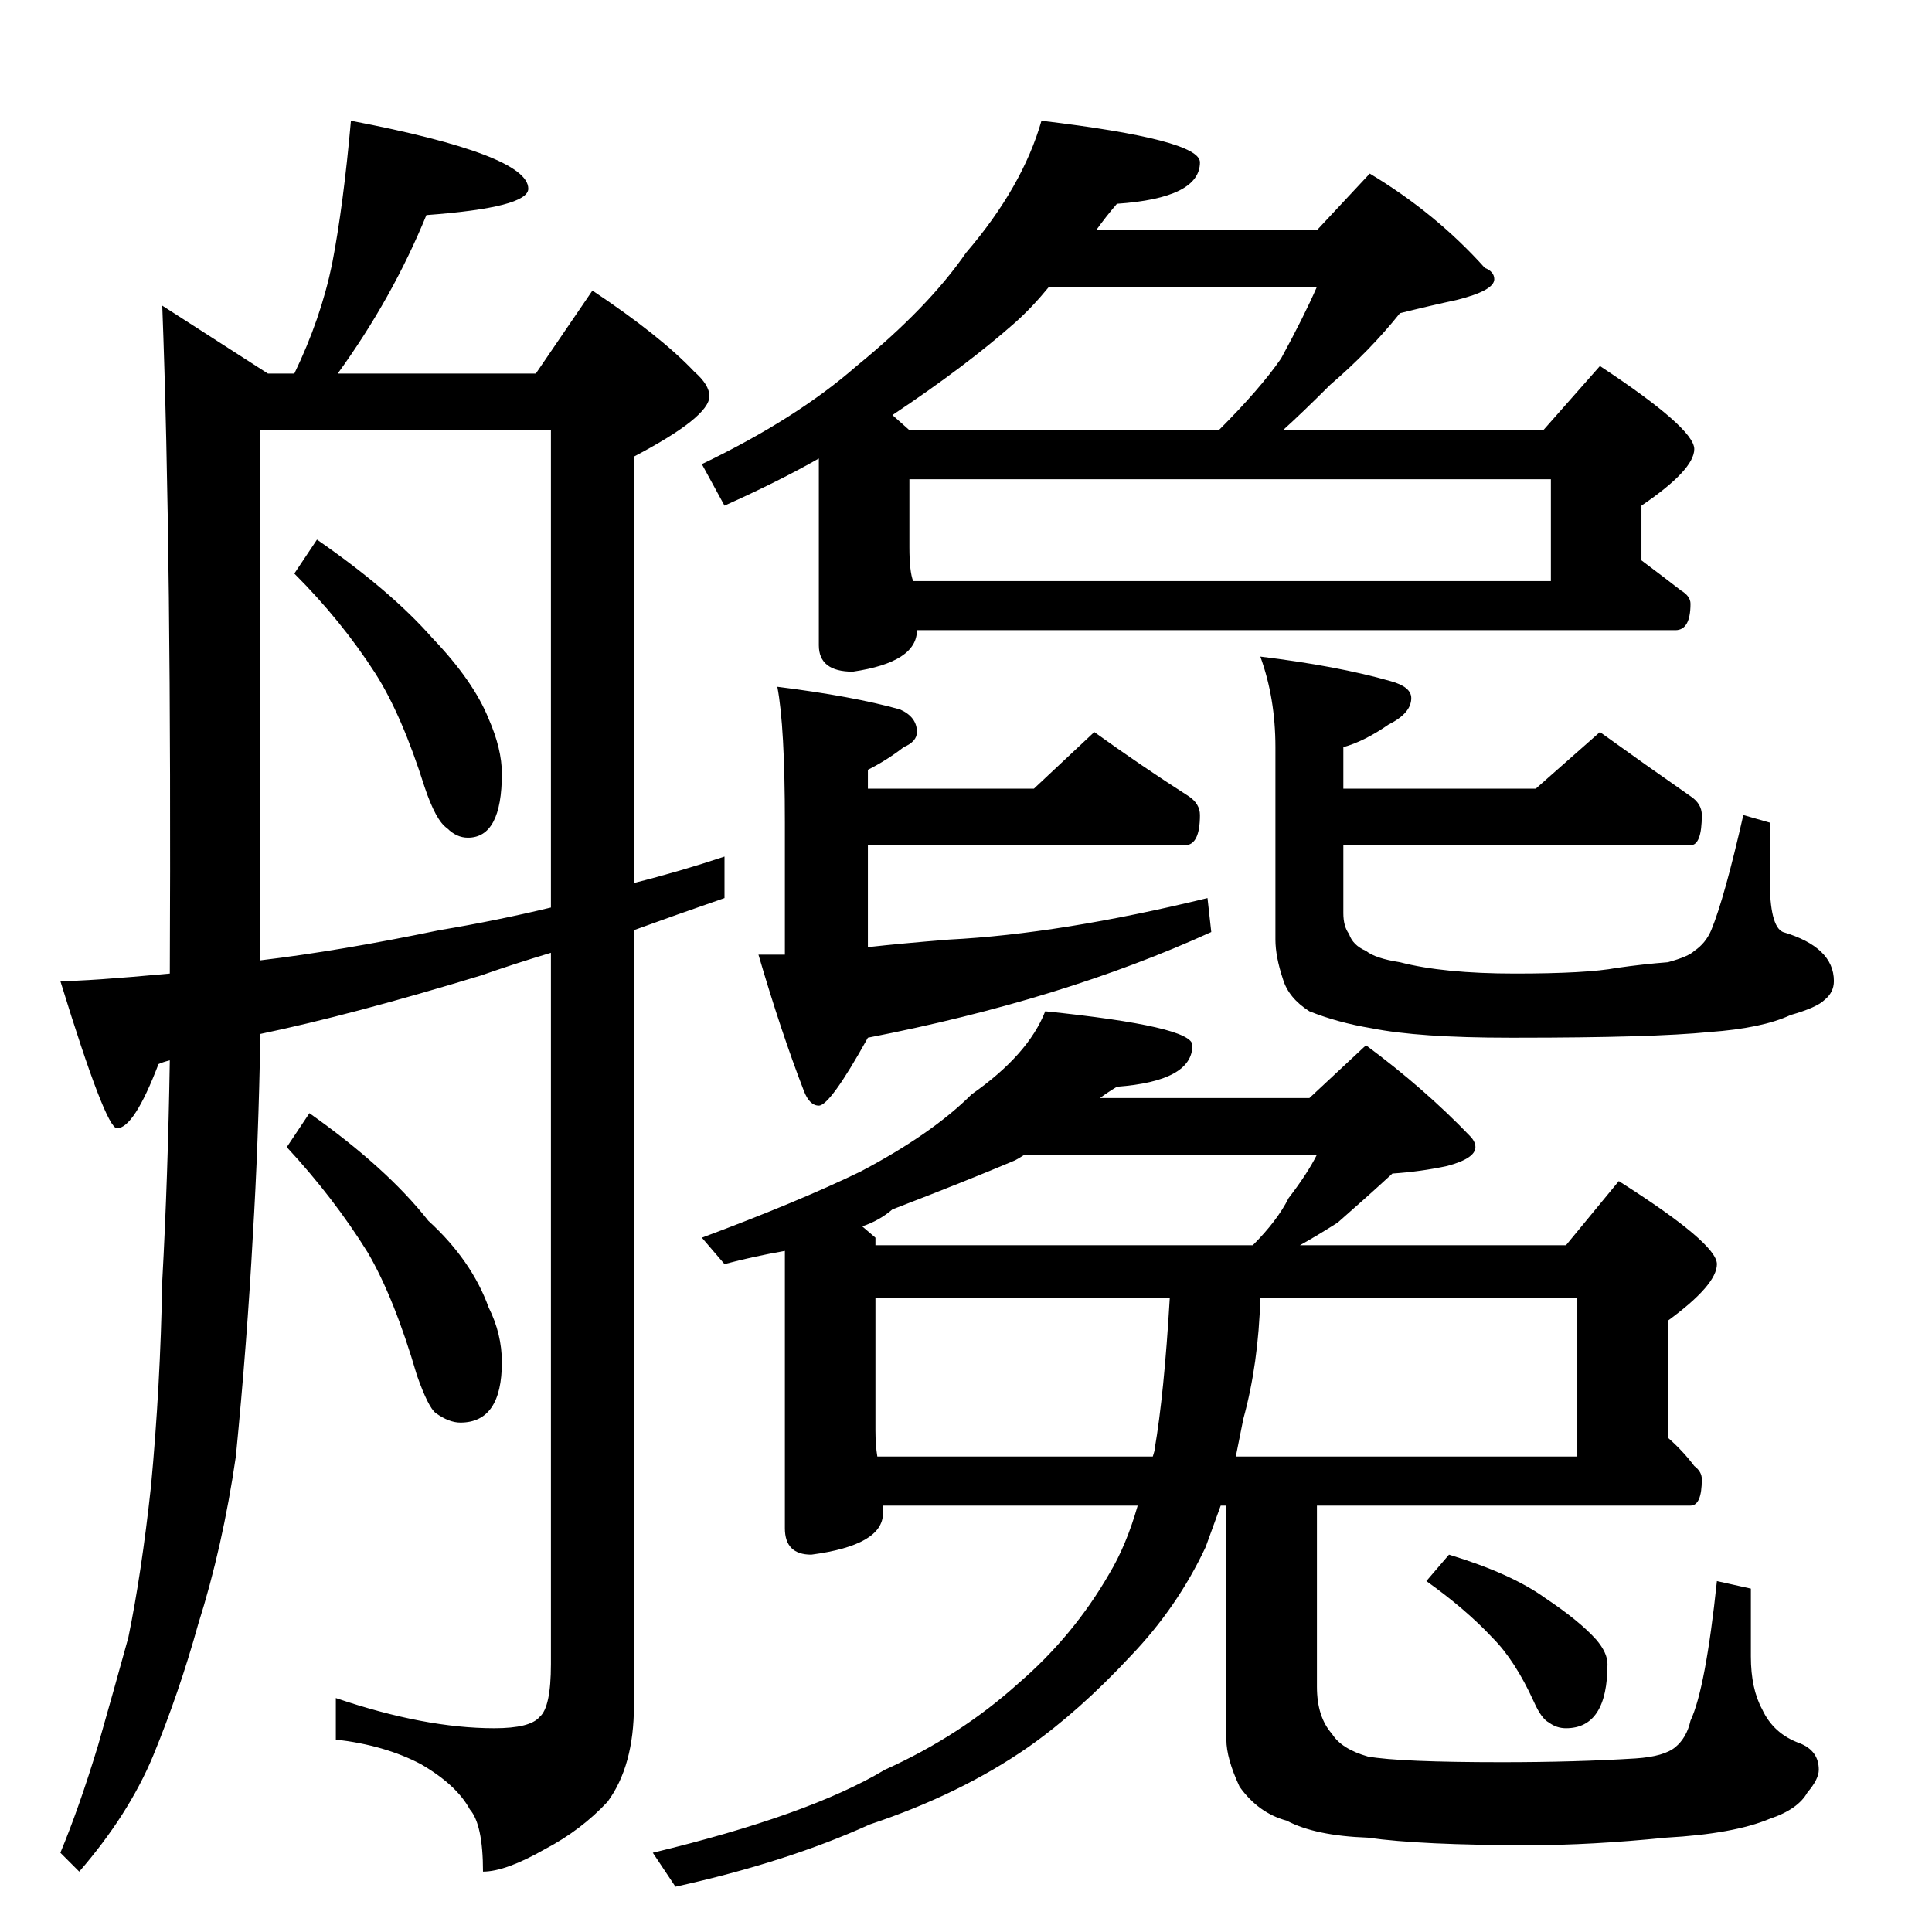 <?xml version="1.0" standalone="no"?>
<!DOCTYPE svg PUBLIC "-//W3C//DTD SVG 1.1//EN" "http://www.w3.org/Graphics/SVG/1.1/DTD/svg11.dtd" >
<svg xmlns="http://www.w3.org/2000/svg" xmlns:xlink="http://www.w3.org/1999/xlink" version="1.1" viewBox="0 -204 1024 1024">
  <g transform="matrix(1 0 0 -1 0 820)">
   <path fill="currentColor"
d="M186 960q94 -18 94 -36q0 -10 -54 -14q-18 -44 -47 -84h105l30 44q36 -24 54 -43q8 -7 8 -13q0 -11 -40 -32v-226q24 6 48 14v-22q-26 -9 -48 -17v-411q0 -32 -14 -51q-14 -15 -33 -25q-21 -12 -33 -12q0 25 -7 33q-7 13 -26 24q-19 10 -45 13v22q47 -16 84 -16
q19 0 24 6q6 5 6 28v377q-20 -6 -37 -12q-69 -21 -117 -31q-1 -58 -4 -107q-3 -56 -9 -117q-7 -48 -20 -89q-10 -36 -24 -70q-13 -31 -39 -61l-10 10q10 24 20 57q8 28 16 57q7 34 12 80q5 53 6 109q3 55 4 117q-4 -1 -6 -2q-13 -34 -22 -34q-6 0 -30 78q15 0 58 4
q1 222 -4 354l56 -36h14q14 29 20 58q6 31 10 76zM138 515q42 5 95 16q30 5 59 12v253h-154v-281zM168 738q39 -27 61 -52q22 -23 30 -43q7 -16 7 -29q0 -34 -18 -34q-6 0 -11 5q-6 4 -12 22q-12 38 -26 60q-18 28 -43 53zM164 434q41 -29 63 -57q23 -21 32 -46q7 -14 7 -29
q0 -32 -22 -32q-6 0 -13 5q-4 3 -10 20q-12 41 -26 65q-18 29 -43 56zM552 960q84 -10 84 -22q0 -19 -44 -22q-6 -7 -11 -14h117l28 30q35 -21 61 -50q5 -2 5 -6q0 -6 -20 -11q-14 -3 -30 -7q-16 -20 -37 -38q-15 -15 -25 -24h138l30 34q50 -33 50 -44t-28 -30v-29
q12 -9 21 -16q5 -3 5 -7q0 -14 -8 -14h-402q0 -17 -34 -22q-18 0 -18 14v99q-21 -12 -50 -25l-12 22q50 24 82 52q38 31 58 60q30 35 40 70zM484 716h338v54h-340v-36q0 -13 2 -18zM482 796h164q22 22 33 38q12 22 19 38h-142q-9 -11 -18 -19q-26 -23 -65 -49zM412 660
q40 -5 65 -12q9 -4 9 -12q0 -5 -7 -8q-9 -7 -19 -12v-10h88l32 30q25 -18 50 -34q6 -4 6 -10q0 -16 -8 -16h-168v-54q18 2 43 4q59 3 137 22l2 -18q-79 -36 -182 -56q-20 -36 -26 -36q-5 0 -8 8q-12 31 -24 72h14v70q0 51 -4 72zM668 676q41 -5 69 -13q11 -3 11 -9
q0 -8 -12 -14q-13 -9 -24 -12v-22h102l34 30q25 -18 48 -34q6 -4 6 -10q0 -16 -6 -16h-184v-36q0 -7 3 -11q2 -6 9 -9q5 -4 18 -6q23 -6 61 -6h1v-34h-4q-48 0 -73 5q-18 3 -33 9q-11 7 -14 17q-4 12 -4 21v102q0 26 -8 48zM924 592l14 -4v-30q0 -25 7 -28q27 -8 27 -26
q0 -6 -5 -10q-4 -4 -18 -8q-15 -7 -43 -9q-30 -3 -102 -3h-4v34h3q38 0 54 3q14 2 27 3q11 3 14 6q6 4 9 11q7 17 17 61zM554 488q78 -8 78 -18q0 -19 -40 -22q-5 -3 -9 -6h111l30 28q31 -23 55 -48q3 -3 3 -6q0 -6 -15 -10q-14 -3 -29 -4q-13 -12 -29 -26q-11 -7 -20 -12
h141l28 34q52 -33 52 -44t-26 -30v-62q8 -7 14 -15q4 -3 4 -7q0 -14 -6 -14h-198v-96q0 -16 8 -25q5 -8 19 -12q17 -3 71 -3q39 0 71 2q15 1 21 6t8 14q8 17 14 74l18 -4v-36q0 -17 6 -28q6 -13 20 -18q10 -4 10 -14q0 -5 -6 -12q-5 -9 -20 -14q-19 -8 -55 -10
q-40 -4 -72 -4q-58 0 -86 4q-28 1 -43 9q-15 4 -25 18q-7 15 -7 25v124h-3l-8 -22q-15 -32 -40 -58q-27 -29 -54 -48q-36 -25 -84 -41q-44 -20 -103 -33l-12 18q83 20 123 44q40 18 71 46q29 25 48 58q9 15 15 36h-135v-4q0 -17 -38 -22q-14 0 -14 14v147q-17 -3 -32 -7
l-12 14q51 19 84 35q38 20 59 41q30 21 39 44zM465 252h146q1 3 1 4q5 29 8 80h-156v-70q0 -8 1 -14zM668 336q-1 -35 -9 -64l-4 -20h181v84h-168zM464 364h200q13 13 19 25q10 13 15 23h-155q-3 -2 -5 -3q-26 -11 -65 -26q-7 -6 -16 -9l7 -6v-4zM768 200q33 -10 51 -23
q18 -12 27 -22q6 -7 6 -13q0 -34 -22 -34q-5 0 -9 3q-4 2 -8 11q-10 22 -22 34q-14 15 -35 30z" />
  </g>

</svg>
